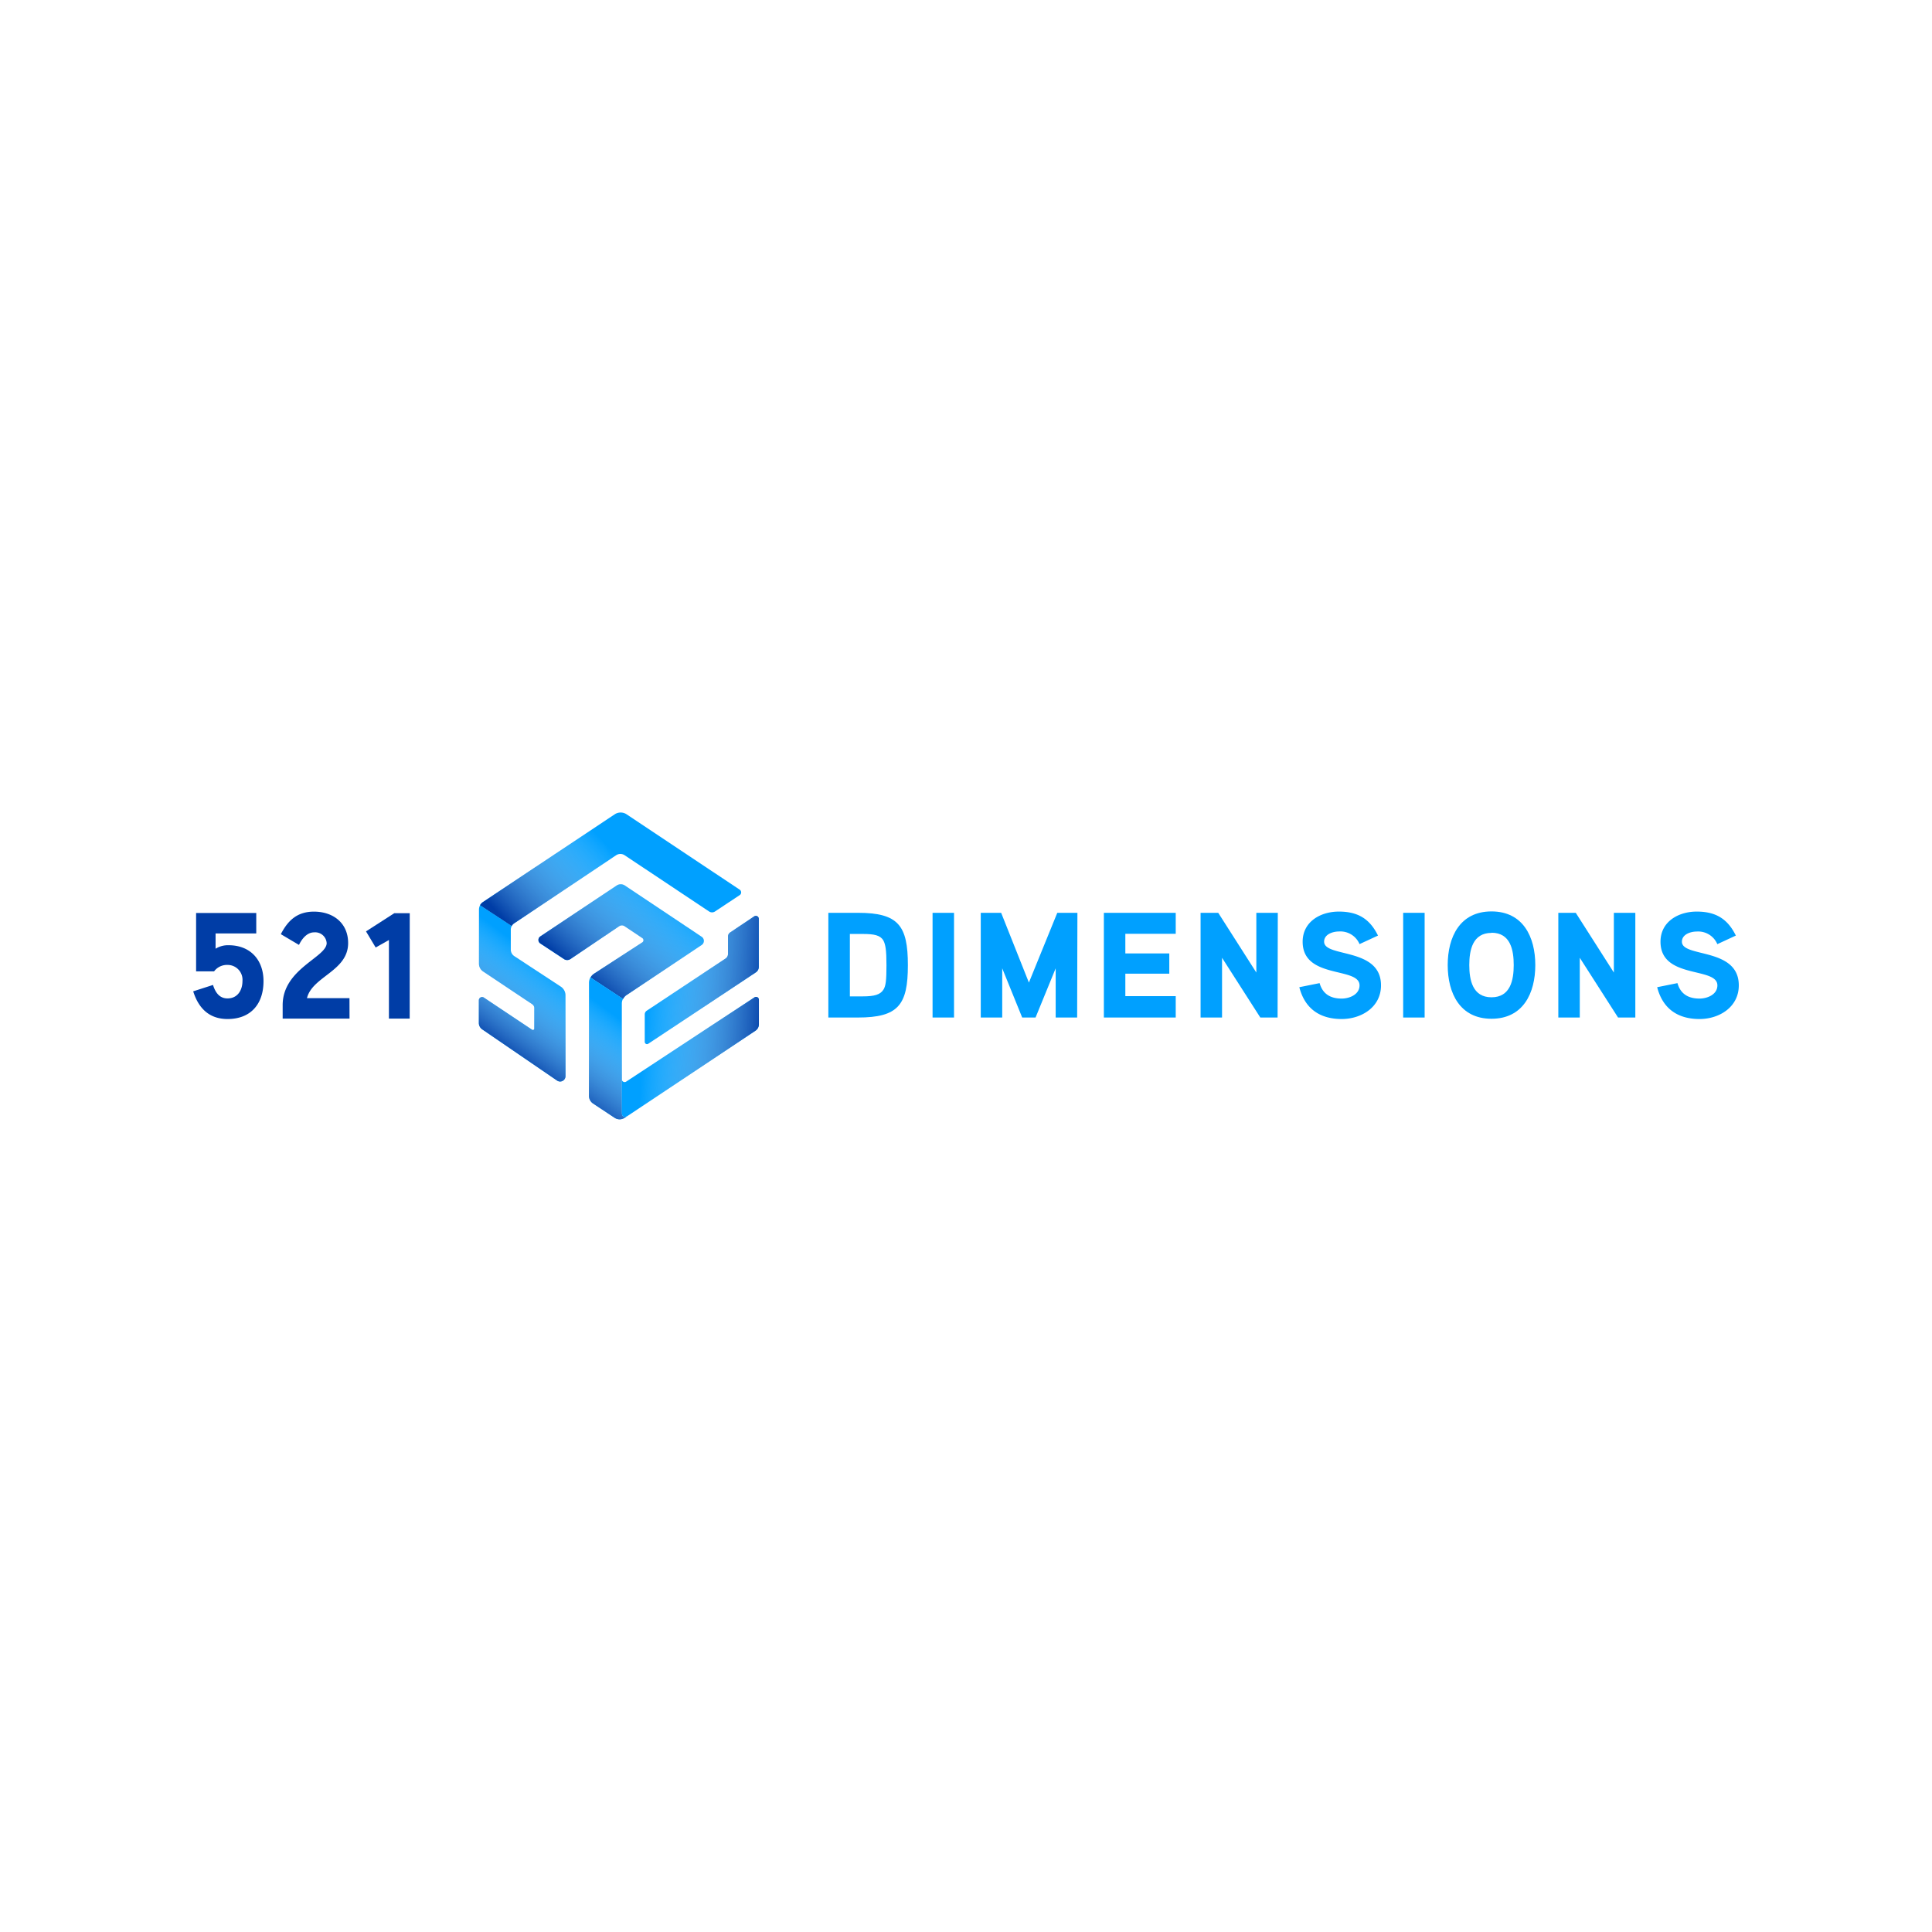 <svg xmlns="http://www.w3.org/2000/svg" xmlns:xlink="http://www.w3.org/1999/xlink" viewBox="0 0 360 360"><defs><style>.a{isolation:isolate;}.b{fill:#003da6;}.c{fill:#00a0ff;}.d,.e,.f,.g,.h,.i{mix-blend-mode:multiply;}.d{fill:url(#a);}.e{fill:url(#b);}.f{fill:url(#c);}.g{fill:url(#d);}.h{fill:url(#e);}.i{fill:url(#f);}</style><linearGradient id="a" x1="120.65" y1="181.94" x2="143.06" y2="183.39" gradientUnits="userSpaceOnUse"><stop offset="0" stop-color="#fff" stop-opacity="0"/><stop offset="1" stop-color="#003da6"/></linearGradient><linearGradient id="b" x1="102.68" y1="177.64" x2="90.55" y2="194.12" gradientUnits="userSpaceOnUse"><stop offset="0.11" stop-color="#fff" stop-opacity="0"/><stop offset="1" stop-color="#003da6"/></linearGradient><linearGradient id="c" x1="118.5" y1="163.06" x2="101.59" y2="179.28" xlink:href="#a"/><linearGradient id="d" x1="124.63" y1="165.24" x2="109.06" y2="182.77" xlink:href="#a"/><linearGradient id="e" x1="118.02" y1="188.93" x2="105.9" y2="205.4" gradientUnits="userSpaceOnUse"><stop offset="0.11" stop-color="#fff" stop-opacity="0"/><stop offset="1" stop-color="#003da6"/></linearGradient><linearGradient id="f" x1="119.72" y1="196.36" x2="142.13" y2="197.81" xlink:href="#a"/></defs><title>521 Dimensions Logo Horizontal RGB</title><g class="a"><path class="b" d="M42.4,189.88c-3.41,0-5.41-2-6.4-5.16l3.69-1.19c.42,1.33,1.15,2.51,2.7,2.51,1.92,0,2.79-1.58,2.79-3.24a2.77,2.77,0,0,0-2.79-3A3,3,0,0,0,39.89,181H36.54V170.12H47.75v3.81H40.17v2.85a4.36,4.36,0,0,1,2.42-.65c4.14,0,6.51,2.82,6.51,6.68C49.11,187,46.8,189.88,42.4,189.88Z"/><path class="b" d="M65.13,189.8H52.67v-2.51c0-6.77,8.2-8.91,8.2-11.56a2.15,2.15,0,0,0-2.34-2c-1.35,0-2.31,1.27-2.82,2.34l-3.38-2c1.35-2.62,3.1-4.2,6.17-4.2,3.58,0,6.37,2.12,6.37,5.86,0,5.24-6.68,6.2-7.67,10.26h7.92Z"/><path class="b" d="M76.34,189.8H72.47V175.16L70,176.55l-1.8-3,5.27-3.39h2.88Z"/><path class="c" d="M159.86,189.6h-5.51V170.09h5.51c7.55,0,9.31,2.38,9.31,9.76S167.41,189.6,159.86,189.6Zm4.76-14.34c-.59-1-1.73-1.23-3.86-1.23h-2.4v11.63h2.4c2.15,0,3.3-.31,3.89-1.31.39-.67.53-1.6.53-4.47S165,176,164.61,175.26Z"/><path class="c" d="M177.77,189.6h-4V170.09h4Z"/><path class="c" d="M200.71,189.6h-4v-9.17l-3.75,9.17h-2.49l-3.72-9.17v9.17h-4V170.09h3.8l5.17,13,5.29-13h3.75Z"/><path class="c" d="M219.08,189.6H205.69V170.09h13.39V174h-9.39v3.66h8.19v3.77h-8.19v4.19h9.39Z"/><path class="c" d="M238.06,189.6h-3.22l-7.13-11.13V189.6h-4V170.09H227l7.1,11.13V170.09h4Z"/><path class="c" d="M250,189.88c-4.14,0-6.88-2-7.89-5.93l3.78-.76c.56,2,2,2.88,4.11,2.88,1.45,0,3.33-.75,3.33-2.46,0-3.52-10.6-1.09-10.6-8.13,0-3.78,3.38-5.62,6.74-5.62,3.55,0,5.76,1.34,7.3,4.47l-3.44,1.59a3.87,3.87,0,0,0-3.86-2.35c-1.09,0-2.74.5-2.74,1.9,0,3,10.6,1,10.6,8.13C257.34,187.65,253.7,189.88,250,189.88Z"/><path class="c" d="M265.46,189.6h-4V170.09h4Z"/><path class="c" d="M277.92,189.83c-5.9,0-8.16-4.78-8.16-10s2.26-10,8.16-10,8.16,4.78,8.16,10S283.82,189.83,277.92,189.83Zm0-16c-3.52,0-4.14,3.22-4.14,6s.62,6,4.14,6,4.14-3.21,4.14-6S281.47,173.8,277.92,173.8Z"/><path class="c" d="M304.72,189.6H301.5l-7.13-11.13V189.6h-4V170.09h3.25l7.1,11.13V170.09h4Z"/><path class="c" d="M316.68,189.88c-4.14,0-6.88-2-7.89-5.93l3.78-.76c.56,2,2,2.88,4.11,2.88,1.45,0,3.33-.75,3.33-2.46,0-3.52-10.6-1.09-10.6-8.13,0-3.78,3.38-5.62,6.74-5.62,3.55,0,5.76,1.34,7.3,4.47L320,175.93a3.87,3.87,0,0,0-3.86-2.35c-1.09,0-2.74.5-2.74,1.9,0,3,10.6,1,10.6,8.13C324,187.65,320.37,189.88,316.68,189.88Z"/><path class="c" d="M140.55,170.74l-4.48,3a.93.93,0,0,0-.42.78v3.23a1,1,0,0,1-.47.87l-14.67,9.71a.83.83,0,0,0-.37.69v5.12a.42.42,0,0,0,.65.35l20.06-13.31a1.22,1.22,0,0,0,.54-1V171.2A.55.55,0,0,0,140.55,170.74Z"/><path class="d" d="M140.55,170.74l-4.48,3a.93.93,0,0,0-.42.78v3.23a1,1,0,0,1-.47.87l-14.67,9.71a.83.83,0,0,0-.37.69v5.12a.42.42,0,0,0,.65.35l20.06-13.31a1.22,1.22,0,0,0,.54-1V171.2A.55.55,0,0,0,140.55,170.74Z"/><path class="c" d="M89.25,169.55v10A1.74,1.74,0,0,0,90,181l9.17,6.12a.87.87,0,0,1,.39.73v3.81a.26.26,0,0,1-.41.22l-9-6a.6.6,0,0,0-.92.5v4.24a1.43,1.43,0,0,0,.62,1.18l13.93,9.53a1,1,0,0,0,1.59-.84V185.46a1.94,1.94,0,0,0-.88-1.62l-8.66-5.68a1.43,1.43,0,0,1-.65-1.2v-3.73a1.43,1.43,0,0,1,.18-.69l-5.9-3.87A1.77,1.77,0,0,0,89.25,169.55Z"/><path class="e" d="M89.25,169.55v10A1.74,1.74,0,0,0,90,181l9.17,6.12a.87.87,0,0,1,.39.73v3.81a.26.26,0,0,1-.41.22l-9-6a.6.6,0,0,0-.92.5v4.24a1.43,1.43,0,0,0,.62,1.18l13.93,9.53a1,1,0,0,0,1.59-.84V185.46a1.94,1.94,0,0,0-.88-1.62l-8.66-5.68a1.43,1.43,0,0,1-.65-1.2v-3.73a1.43,1.43,0,0,1,.18-.69l-5.9-3.87A1.77,1.77,0,0,0,89.25,169.55Z"/><path class="c" d="M137.85,165.79l-21.1-14.06a2,2,0,0,0-2.2,0L90,168.08a1.77,1.77,0,0,0-.55.59l5.9,3.87a1.43,1.43,0,0,1,.46-.5l19-12.68a1.43,1.43,0,0,1,1.58,0l15.71,10.46a1,1,0,0,0,1.16,0l4.53-3A.61.61,0,0,0,137.85,165.79Z"/><path class="f" d="M137.85,165.79l-21.1-14.06a2,2,0,0,0-2.2,0L90,168.08a1.77,1.77,0,0,0-.55.59l5.9,3.87a1.43,1.43,0,0,1,.46-.5l19-12.68a1.43,1.43,0,0,1,1.58,0l15.71,10.46a1,1,0,0,0,1.16,0l4.53-3A.61.61,0,0,0,137.85,165.79Z"/><path class="c" d="M116.69,185.45l14.05-9.36a.92.92,0,0,0,0-1.54L116.43,165a1.37,1.37,0,0,0-1.52,0l-14.24,9.5a.78.78,0,0,0,0,1.29l4.43,2.92a1.07,1.07,0,0,0,1.18,0l9.1-6.13a.9.9,0,0,1,1,0l3.32,2.22a.48.48,0,0,1,0,.79l-9,5.84a2.07,2.07,0,0,0-.66.71l6.07,4A1.86,1.86,0,0,1,116.69,185.45Z"/><path class="g" d="M116.69,185.45l14.05-9.36a.92.92,0,0,0,0-1.54L116.43,165a1.37,1.37,0,0,0-1.52,0l-14.24,9.5a.78.78,0,0,0,0,1.29l4.43,2.92a1.07,1.07,0,0,0,1.18,0l9.1-6.13a.9.9,0,0,1,1,0l3.32,2.22a.48.48,0,0,1,0,.79l-9,5.84a2.07,2.07,0,0,0-.66.71l6.07,4A1.86,1.86,0,0,1,116.69,185.45Z"/><path class="c" d="M115.87,207.37V187a1.85,1.85,0,0,1,.22-.88l-6.07-4a2.07,2.07,0,0,0-.27,1v21.08a1.72,1.72,0,0,0,.77,1.43l4,2.65a1.7,1.7,0,0,0,1.89,0l.71-.47C116.4,208.31,115.87,208.17,115.87,207.37Z"/><path class="h" d="M115.87,207.37V187a1.85,1.85,0,0,1,.22-.88l-6.07-4a2.07,2.07,0,0,0-.27,1v21.08a1.72,1.72,0,0,0,.77,1.43l4,2.65a1.7,1.7,0,0,0,1.89,0l.71-.47C116.4,208.31,115.87,208.17,115.87,207.37Z"/><path class="c" d="M140.58,185.85l-23.91,15.7a.52.52,0,0,1-.8-.43v6.24c0,.81.53.94,1.24.47l23.67-15.78a1.43,1.43,0,0,0,.63-1.19V186.3A.53.53,0,0,0,140.58,185.85Z"/><path class="i" d="M140.58,185.85l-23.91,15.7a.52.52,0,0,1-.8-.43v6.24c0,.81.53.94,1.24.47l23.67-15.78a1.43,1.43,0,0,0,.63-1.19V186.3A.53.53,0,0,0,140.58,185.85Z"/></g></svg>